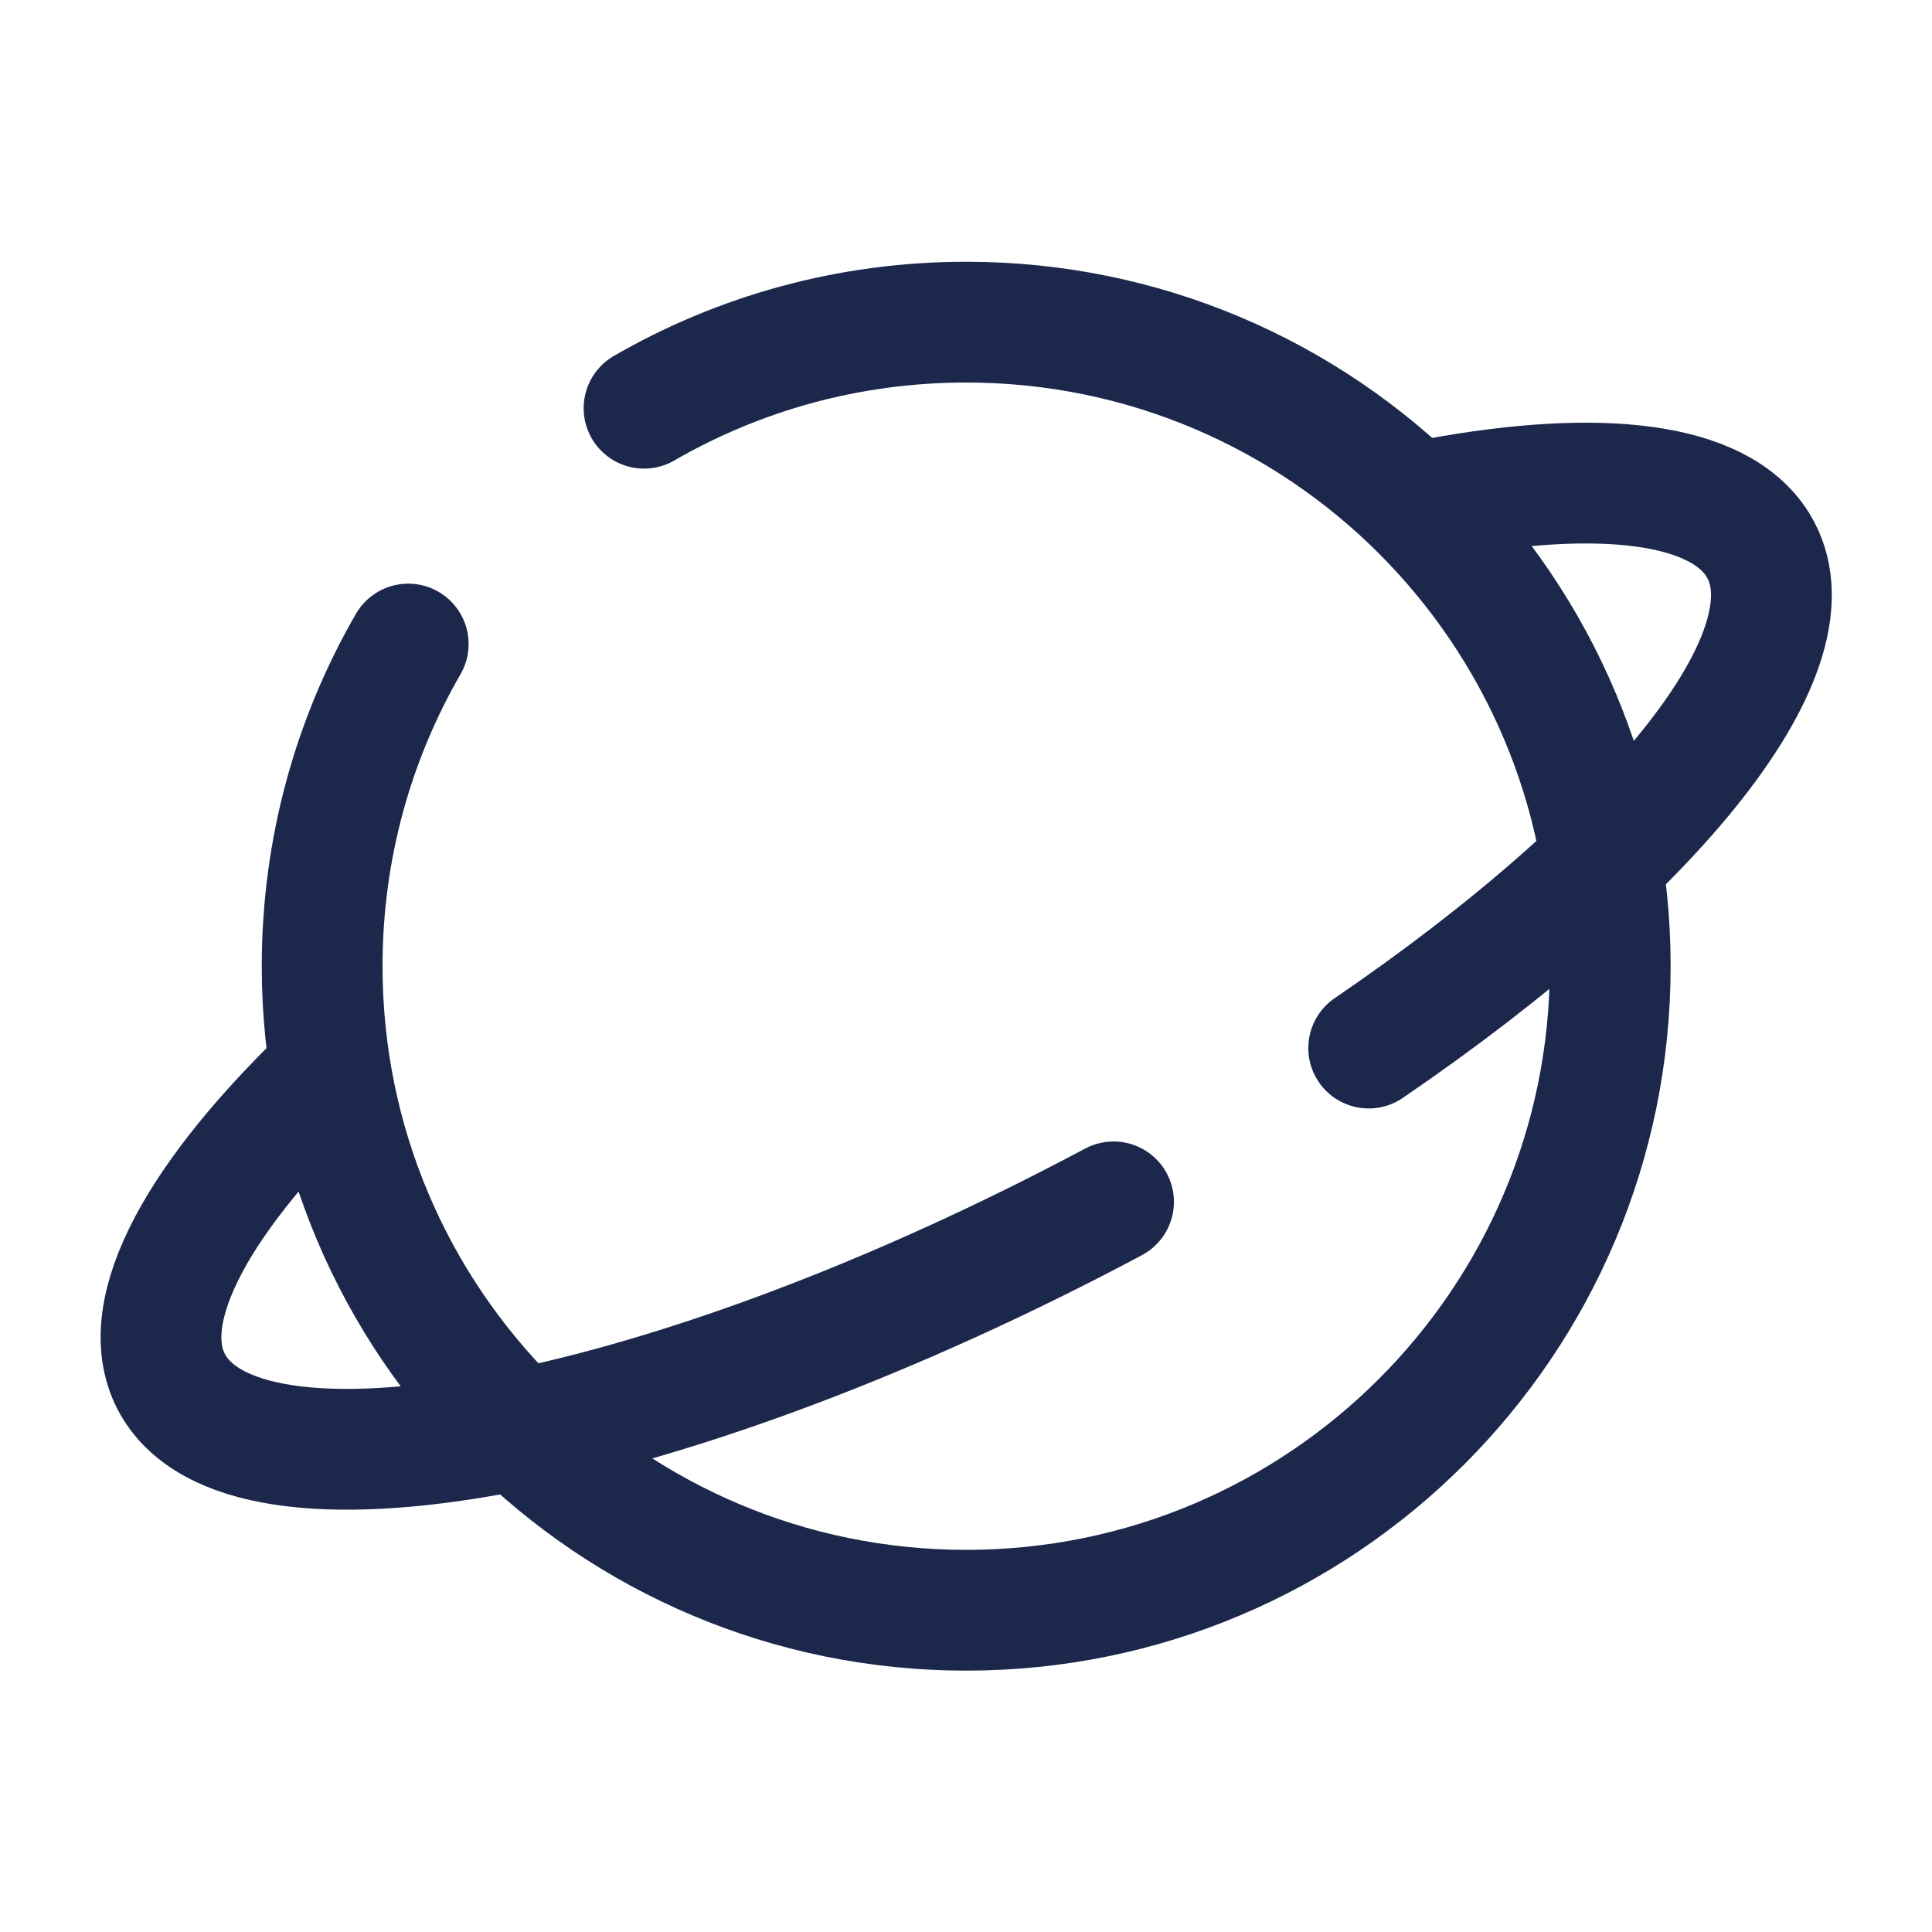 <?xml version="1.0" encoding="UTF-8"?>
<svg xmlns="http://www.w3.org/2000/svg" xmlns:xlink="http://www.w3.org/1999/xlink" width="40px" height="40px" viewBox="0 0 40 40" version="1.1">
<g id="surface1">
<path style="fill:none;stroke-width:1.5;stroke-linecap:round;stroke-linejoin:miter;stroke:rgb(10.98%,15.294%,29.804%);stroke-opacity:1;stroke-miterlimit:4;" d="M 7.999 5.07 C 9.176 4.39 10.542 4.001 12 4.001 C 16.418 4.001 19.999 7.582 19.999 12 C 19.999 16.418 16.418 19.999 12 19.999 C 7.582 19.999 4.001 16.418 4.001 12 C 4.001 10.542 4.39 9.176 5.07 7.999 " transform="matrix(1.667,0,0,1.667,0,0)"/>
<path style="fill:none;stroke-width:1.5;stroke-linecap:round;stroke-linejoin:round;stroke:rgb(10.98%,15.294%,29.804%);stroke-opacity:1;stroke-miterlimit:4;" d="M 13.83 14.927 C 8.402 17.82 3.183 18.853 2.17 17.236 C 1.638 16.385 2.381 14.965 4.001 13.39 M 17.848 6.19 C 19.861 5.82 21.34 5.979 21.83 6.764 C 22.627 8.037 20.569 10.58 16.999 13.017 " transform="matrix(1.667,0,0,1.667,0,0)"/>
</g>
</svg>
